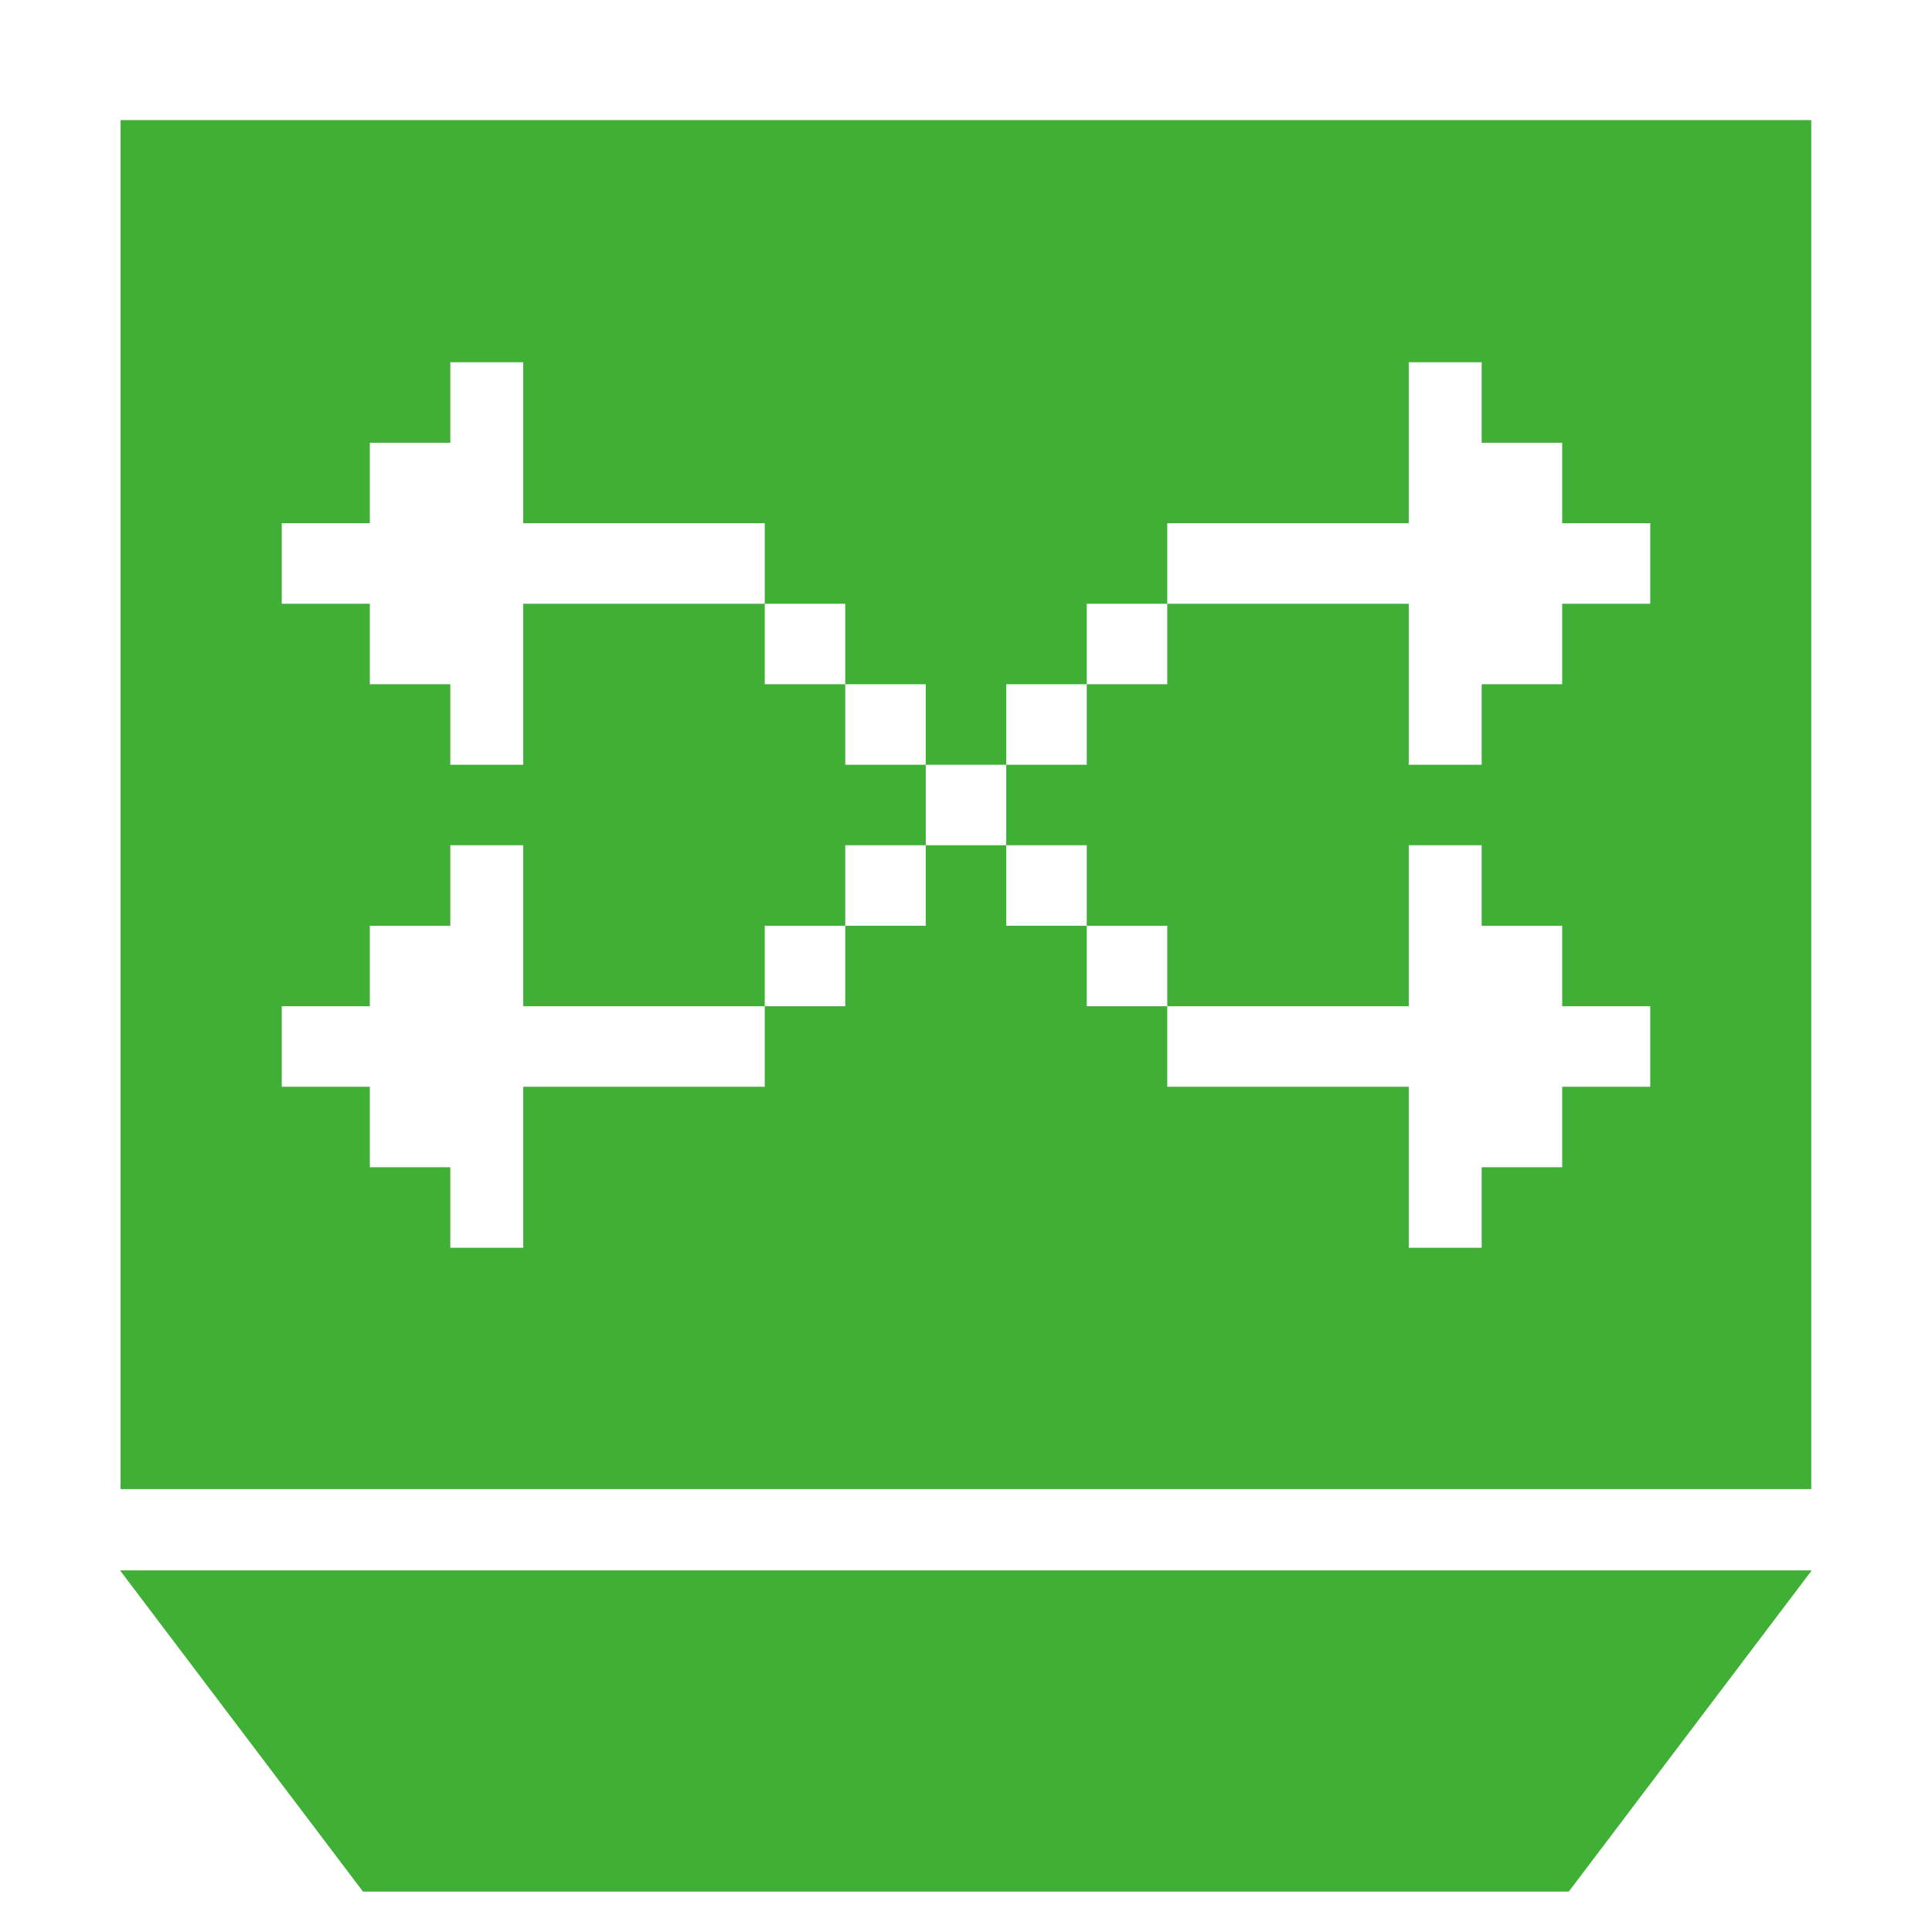<?xml version="1.0" encoding="utf-8"?>
<!-- Generator: Adobe Illustrator 16.0.0, SVG Export Plug-In . SVG Version: 6.00 Build 0)  -->
<!DOCTYPE svg PUBLIC "-//W3C//DTD SVG 1.1//EN" "http://www.w3.org/Graphics/SVG/1.1/DTD/svg11.dtd">
<svg version="1.1" id="图层_1" xmlns="http://www.w3.org/2000/svg" xmlns:xlink="http://www.w3.org/1999/xlink" x="0px" y="0px"
	 width="24px" height="24px" viewBox="0 0 24 24" enable-background="new 0 0 24 24" xml:space="preserve">
<g>
	<g>
		<path fill-rule="evenodd" clip-rule="evenodd" fill="#40AF36" d="M1.491,19.508l3.018,3.99h14.979l3.018-3.99H1.491z M22.5,1.492
			H1.498v17.006H22.5V1.492z M20.5,7.5h-1.094v1h-1v1H17.5v-2h-3v1h-1v1h-1v1h1v1h1v1h3v-2h0.906v1h1v1H20.5v1h-1.094v1h-1v1H17.5
			v-2h-3v-1h-1v-1h-1v-1h-1v1h-1v1h-1v1h-3v2H5.594v-1h-1v-1H3.5v-1h1.094v-1h1v-1H6.5v2h3v-1h1v-1h1v-1h-1v-1h-1v-1h-3v2H5.594v-1
			h-1v-1H3.5v-1h1.094v-1h1v-1H6.5v2h3v1h1v1h1v1h1v-1h1v-1h1v-1h3v-2h0.906v1h1v1H20.5V7.5z"/>
	</g>
</g>
</svg>
